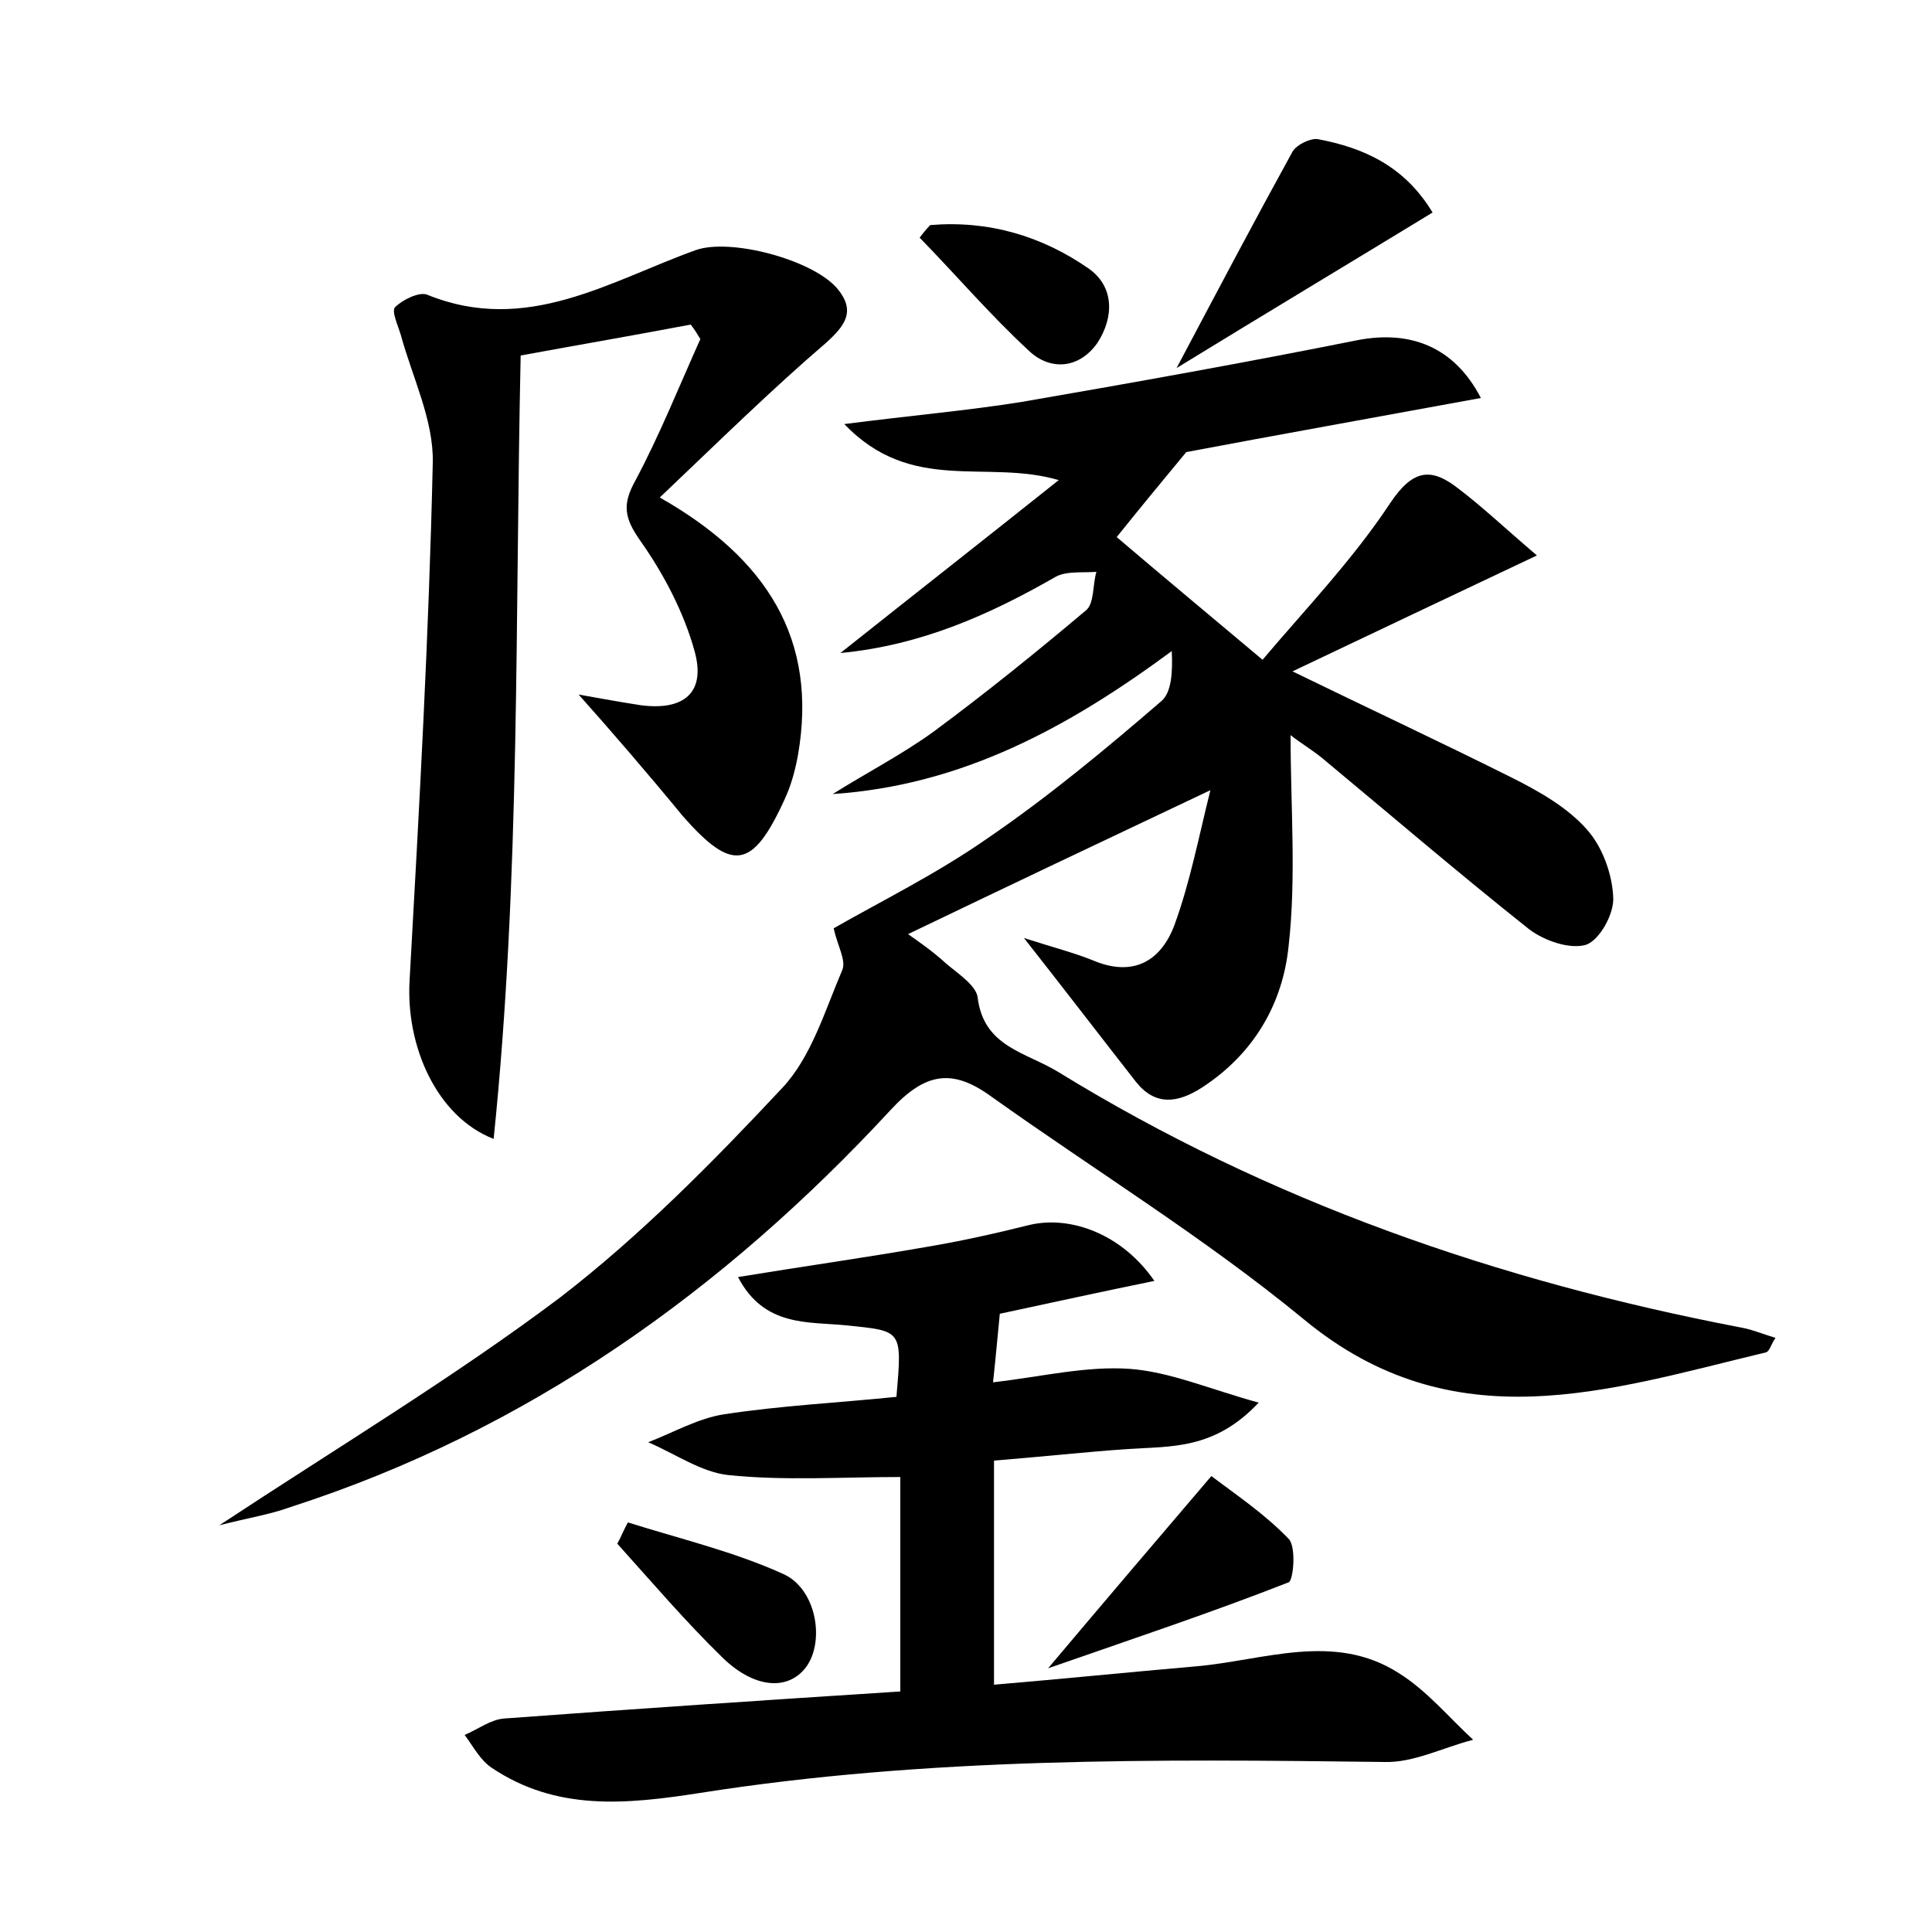 <?xml version="1.0" encoding="utf-8"?>
<!-- Generator: Adobe Illustrator 22.0.0, SVG Export Plug-In . SVG Version: 6.00 Build 0)  -->
<svg version="1.1" id="图层_1" xmlns="http://www.w3.org/2000/svg" xmlns:xlink="http://www.w3.org/1999/xlink" x="0px" y="0px"
	 viewBox="0 0 200 200" style="enable-background:new 0 0 200 200;" xml:space="preserve">
<style type="text/css">
	.st0{fill:#FFFFFF;}
</style>
<g>
	
	<path d="M22.7,157.9c12.6-8.3,24.4-15.4,35.3-23.6c8.3-6.4,15.8-14,23-21.7c3-3.2,4.4-8,6.2-12.2c0.4-1-0.5-2.5-0.9-4.3
		c4.7-2.7,10.6-5.6,15.9-9.3c6.3-4.3,12.2-9.2,18-14.2c1.1-0.9,1.2-3.1,1.1-5.2c-10.7,7.9-21.7,13.9-35.1,14.8
		c3.5-2.2,7.2-4.1,10.5-6.5c5.4-4,10.6-8.2,15.7-12.5c0.9-0.7,0.7-2.7,1.1-4c-1.4,0.1-3.1-0.1-4.2,0.5c-6.8,3.9-13.9,7.1-22.3,7.9
		c7.8-6.2,15.2-12,22.6-17.9c-7.5-2.2-15.2,1.5-22.2-5.8c7-0.9,12.8-1.4,18.4-2.3c11.6-2,23.3-4.1,34.8-6.4c5.3-1,9.9,0.6,12.7,6
		c-10.9,2-21.5,3.9-30.5,5.6c-2.9,3.5-5.2,6.3-7.2,8.8c4.7,4,9.5,8,15.1,12.7c4.3-5.1,9.3-10.3,13.2-16.2c2.4-3.6,4.3-3.7,7.1-1.5
		c2.5,1.9,4.7,4,8.1,6.9c-9.1,4.3-17.1,8.1-25.3,12c7.8,3.8,15.3,7.3,22.7,11c2.8,1.4,5.8,3.1,7.8,5.4c1.6,1.8,2.6,4.6,2.7,7
		c0.1,1.7-1.4,4.4-2.8,4.9c-1.7,0.5-4.3-0.4-5.9-1.6c-7.3-5.8-14.3-11.8-21.4-17.7c-1.1-0.9-2.3-1.6-3.3-2.4
		c0,7.4,0.6,14.7-0.2,21.8c-0.6,6-3.6,11.2-9,14.7c-2.5,1.6-4.8,1.9-6.8-0.6c-3.6-4.6-7.2-9.3-11.6-14.9c3.1,1,5.1,1.5,7.1,2.3
		c4.2,1.8,7.1,0.1,8.5-3.7c1.6-4.4,2.5-9.1,3.7-13.9c-11,5.2-21.1,10-31.3,14.9c1,0.7,2.6,1.8,4,3.1c1.2,1,3,2.2,3.2,3.4
		c0.6,5.2,5,5.7,8.4,7.8c21.8,13.4,45.5,21.6,70.5,26.4c1.2,0.2,2.4,0.7,3.7,1.1c-0.5,0.7-0.6,1.4-1,1.5
		c-16.3,3.9-32.3,9.4-47.8-3.4c-10.2-8.4-21.6-15.4-32.4-23.1c-4-2.9-6.8-2.5-10.4,1.4c-17.3,18.7-37.6,33.2-62.1,41.1
		C27.9,156.8,25.8,157.1,22.7,157.9z"/>
	<path d="M102.9,151.2c0,7.7,0,15,0,23.2c7.1-0.6,14-1.3,20.9-1.9c7-0.6,14.3-3.6,21,0.7c2.9,1.8,5.2,4.6,7.7,6.9
		c-3.1,0.8-6.2,2.4-9.2,2.3c-23.7-0.3-47.3-0.5-70.8,3.2c-7.7,1.2-14.9,1.9-21.6-2.6c-1.2-0.8-1.9-2.2-2.8-3.4
		c1.4-0.6,2.7-1.6,4.1-1.7c13.5-1,27-1.9,41-2.8c0-7.9,0-15.2,0-22.2c-6.1,0-12,0.4-17.8-0.2c-2.8-0.3-5.5-2.2-8.3-3.4
		c2.6-1,5.2-2.5,7.9-2.9c5.9-0.9,12-1.2,17.8-1.8c0.6-7,0.6-6.8-5.2-7.4c-3.9-0.4-8.5,0.2-11.2-5c6.7-1.1,13.1-2,19.4-3.1
		c3.6-0.6,7.2-1.4,10.8-2.3c4.3-1,9.6,1,12.9,5.8c-5.4,1.1-10.4,2.2-16,3.4c-0.2,2-0.4,4.3-0.7,7.1c5.1-0.6,9.6-1.7,14.1-1.4
		c4.2,0.3,8.3,2.1,13.4,3.5c-4.6,4.9-9.1,4.5-13.5,4.8C112.4,150.3,107.9,150.8,102.9,151.2z"/>
	<path d="M68.3,51.5c11.1,6.3,16.4,14.7,14.3,26.7c-0.3,1.6-0.7,3.1-1.4,4.6c-3.3,7.2-5.4,7.5-10.5,1.7C67,80,63.2,75.6,59.9,71.9
		c1.2,0.2,3.8,0.7,6.4,1.1c4.5,0.6,6.8-1.3,5.6-5.6c-1.1-4-3.2-8-5.6-11.4c-1.7-2.4-1.9-3.8-0.5-6.3c2.5-4.7,4.5-9.7,6.7-14.6
		c-0.3-0.5-0.6-1-1-1.5c-5.8,1.1-11.6,2.1-17.6,3.2c-0.6,27.1,0,54-2.8,81.1c-5.9-2.3-9.1-9.6-8.7-16.4c1-17.9,2-35.7,2.4-53.6
		c0.1-4.4-2.1-8.8-3.3-13.2c-0.3-1-1-2.5-0.6-2.9c0.8-0.8,2.5-1.6,3.3-1.3c10.3,4.2,18.9-1.4,27.8-4.6c3.6-1.3,12.2,1,14.7,4
		c1.9,2.3,0.8,3.8-1.2,5.6C79.9,40.3,74.4,45.7,68.3,51.5z"/>
	<path d="M121.8,38.1c4.5-8.5,8.2-15.5,12-22.4c0.4-0.7,1.8-1.4,2.6-1.3c4.8,0.9,9,2.8,11.9,7.6C139.6,27.3,131.1,32.4,121.8,38.1z"
		/>
	<path d="M125.4,152.8c2.5,1.9,5.5,3.9,8,6.5c0.8,0.8,0.5,4.3,0,4.5c-7.9,3.1-16,5.8-24.9,8.9C114.4,165.7,119.6,159.6,125.4,152.8z
		"/>
	<path d="M65,157.6c5.4,1.7,10.9,3,16,5.3c3.5,1.5,4.4,6.9,2.5,9.6c-1.8,2.5-5.3,2.4-8.7-0.9c-3.8-3.7-7.3-7.8-10.9-11.8
		C64.3,159.1,64.6,158.3,65,157.6z"/>
	<path d="M96.3,23.3c6-0.5,11.5,1.1,16.4,4.5c2.7,1.9,2.6,5.1,0.9,7.7c-1.9,2.7-4.9,2.9-7.1,0.8c-4-3.7-7.5-7.8-11.3-11.7
		C95.5,24.2,95.9,23.7,96.3,23.3z"/>
</g>
</svg>
